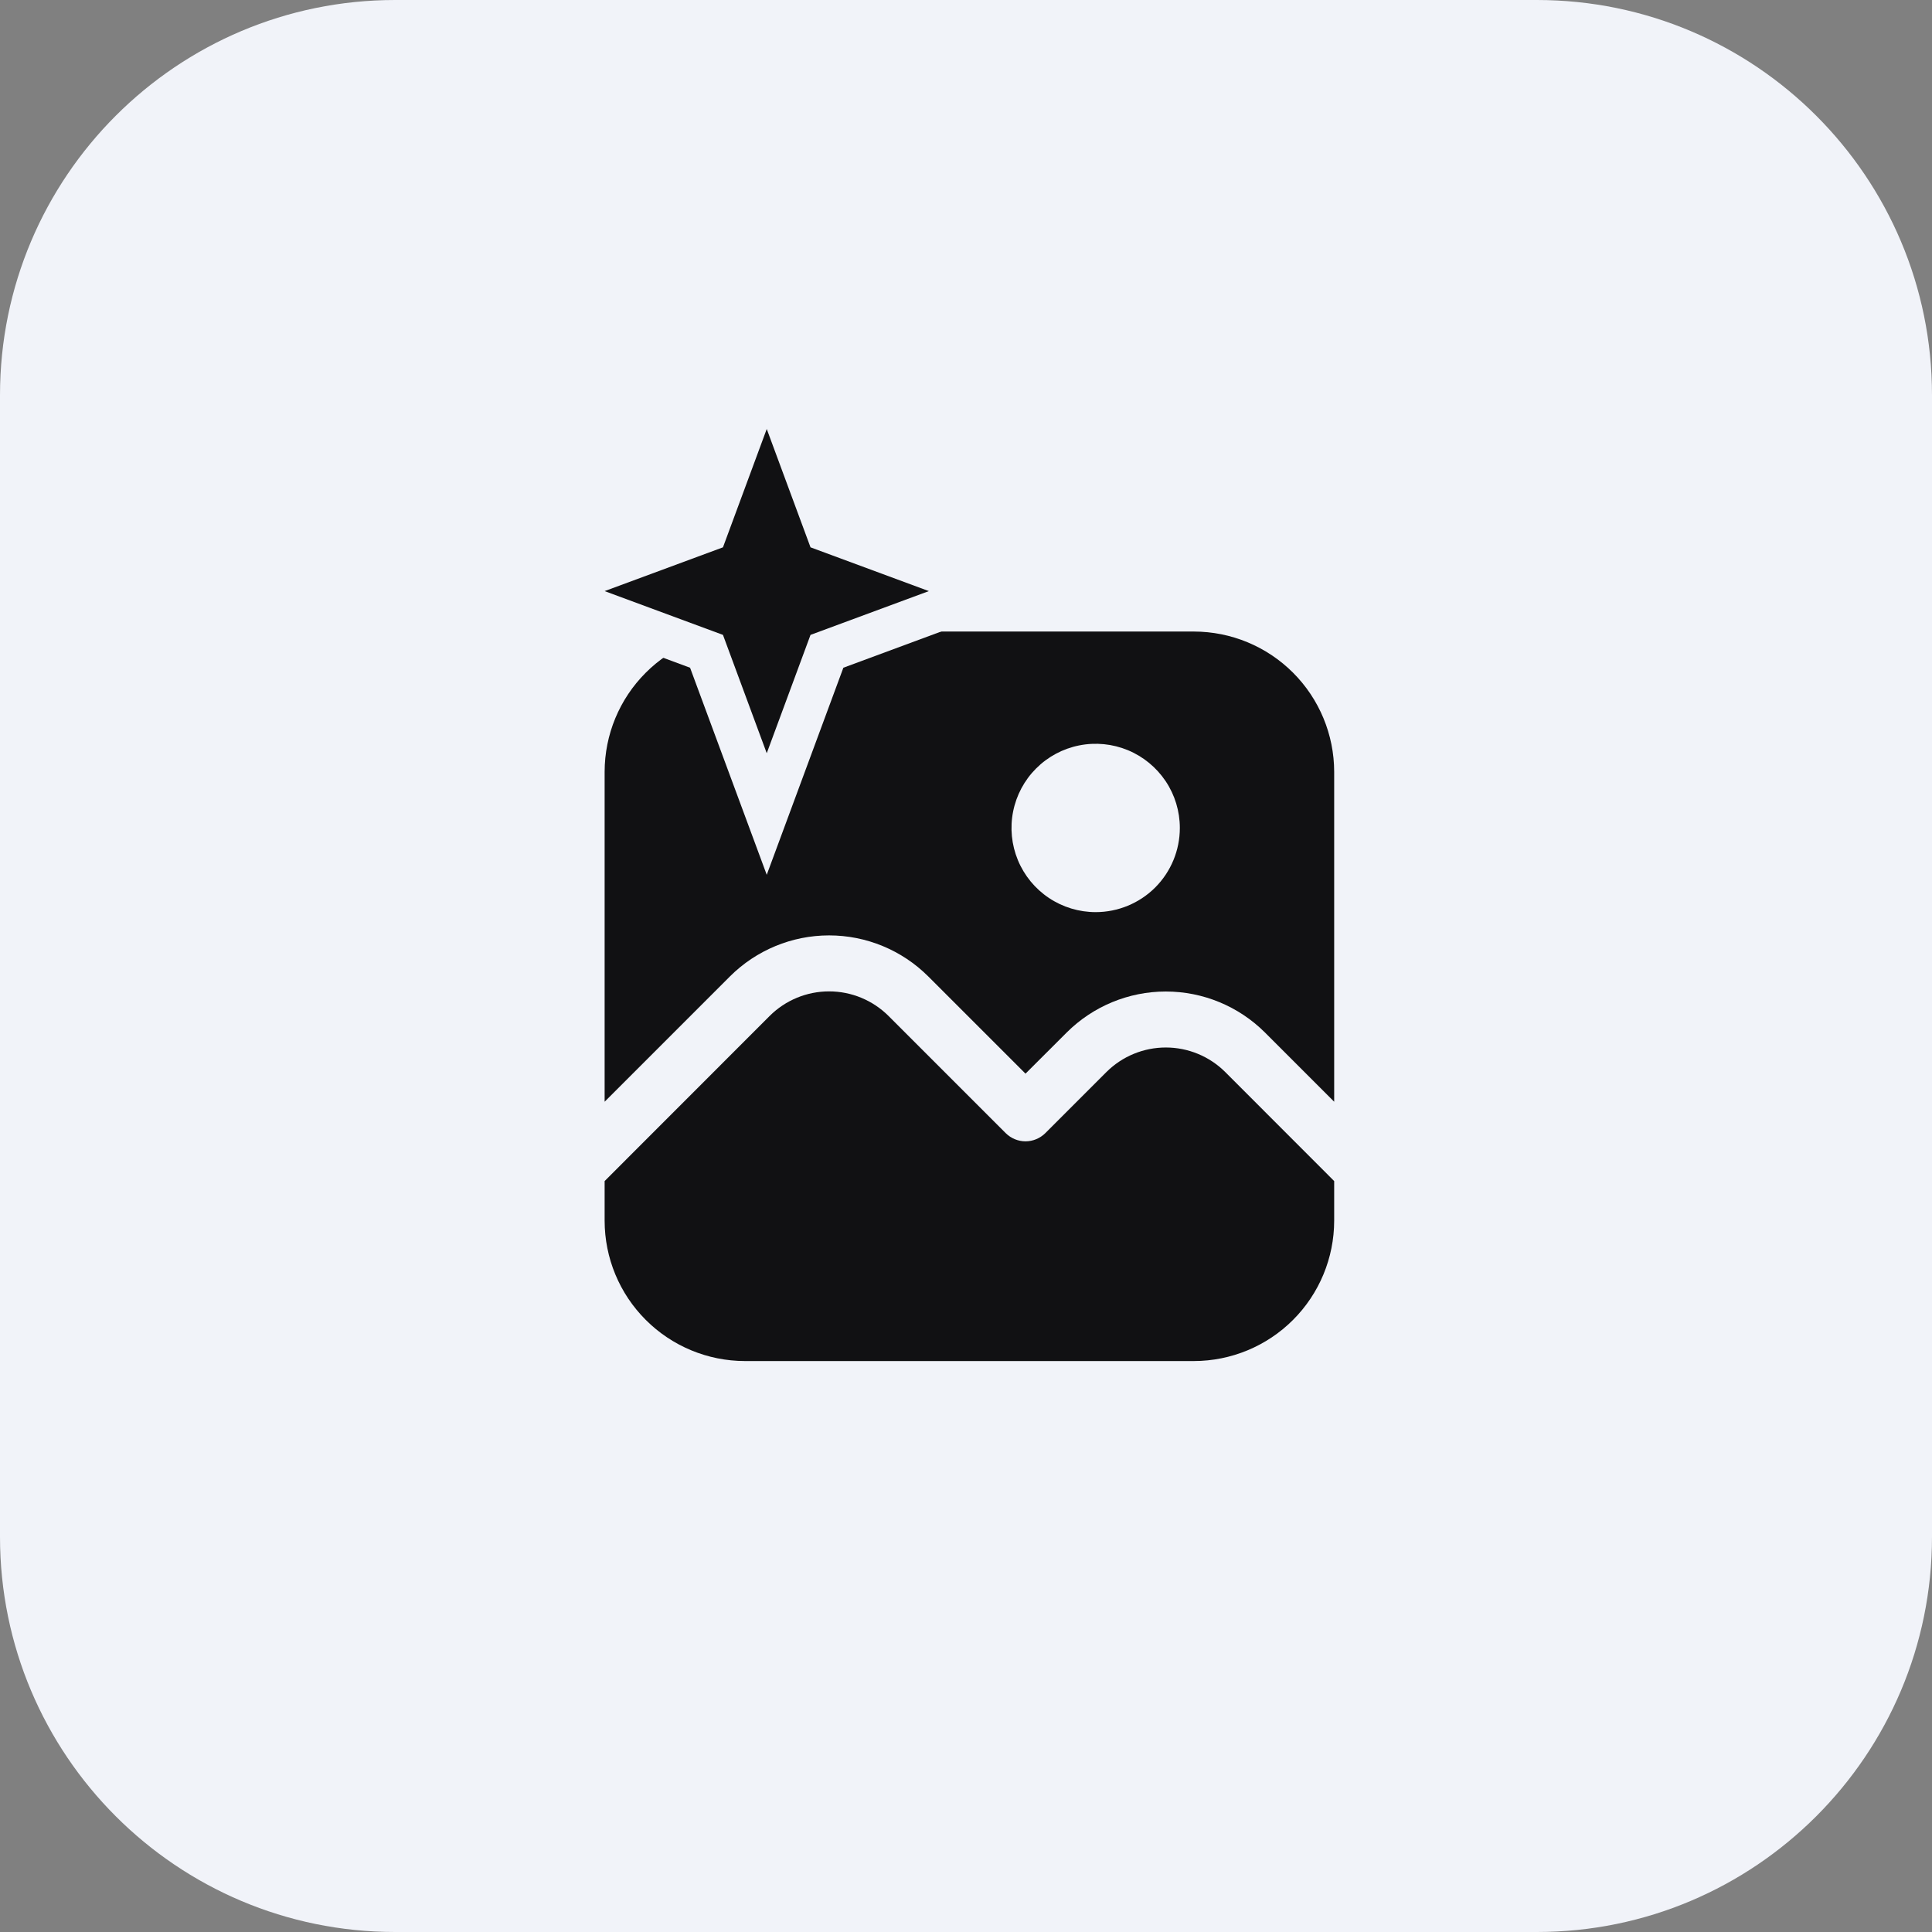 <svg width="44" height="44" viewBox="0 0 44 44" fill="none" xmlns="http://www.w3.org/2000/svg">
<rect x="0" y="0" width="44" height="44" fill="#808080" stroke="none"/>
<path d="M9 0C4.029 0 0 4.029 0 9V35C0 39.971 4.029 44 9 44H35C39.971 44 44 39.971 44 35V9C44 4.029 39.971 0 35 0H9Z" fill="#F1F3F9"/>
<g clip-path="url(#clip0_5929_36748)">
<path fill-rule="evenodd" clip-rule="evenodd" d="M16.965 14.383H27.19C28.037 14.384 28.849 14.721 29.448 15.32C30.047 15.919 30.384 16.731 30.385 17.578V25.091L28.808 23.514C28.209 22.917 27.397 22.581 26.551 22.581C25.705 22.581 24.893 22.917 24.294 23.514L23.355 24.452L21.139 22.236C20.54 21.639 19.729 21.303 18.882 21.303C18.036 21.303 17.224 21.639 16.625 22.236L13.77 25.091V17.578C13.771 16.731 14.107 15.919 14.707 15.32C15.306 14.721 16.118 14.384 16.965 14.383ZM23.888 20.45C24.203 20.661 24.574 20.773 24.953 20.773C25.461 20.773 25.949 20.571 26.309 20.212C26.668 19.852 26.87 19.365 26.87 18.856C26.87 18.477 26.758 18.106 26.547 17.791C26.336 17.476 26.037 17.23 25.687 17.085C25.336 16.94 24.951 16.902 24.579 16.976C24.207 17.05 23.866 17.232 23.597 17.501C23.329 17.769 23.147 18.11 23.073 18.482C22.999 18.854 23.037 19.239 23.182 19.59C23.327 19.94 23.573 20.24 23.888 20.45Z" fill="#111113"/>
<path d="M27.904 24.415C27.544 24.057 27.058 23.856 26.551 23.856C26.044 23.856 25.557 24.057 25.198 24.415L23.805 25.808C23.685 25.926 23.523 25.993 23.355 25.993C23.187 25.993 23.026 25.926 22.906 25.808L20.235 23.137C19.875 22.779 19.389 22.578 18.882 22.578C18.375 22.578 17.888 22.779 17.529 23.137L13.77 26.898V27.802C13.771 28.649 14.107 29.461 14.707 30.06C15.306 30.659 16.118 30.996 16.965 30.997H27.19C28.037 30.996 28.849 30.659 29.448 30.06C30.047 29.461 30.384 28.649 30.385 27.802V26.898L27.904 24.415Z" fill="#111113"/>
</g>
<path d="M17.462 7L19.207 11.716L23.923 13.461L19.207 15.207L17.462 19.923L15.716 15.207L11 13.461L15.716 11.716L17.462 7Z" fill="#F1F3F9"/>
<path d="M17.462 9.77L18.459 12.465L21.154 13.462L18.459 14.459L17.462 17.154L16.465 14.459L13.77 13.462L16.465 12.465L17.462 9.77Z" fill="#111113"/>
<defs>
<clipPath id="clip0_5929_36748">
<rect width="16.615" height="16.616" fill="white" transform="translate(13.77 14.383)"/>
</clipPath>
</defs>
</svg>
